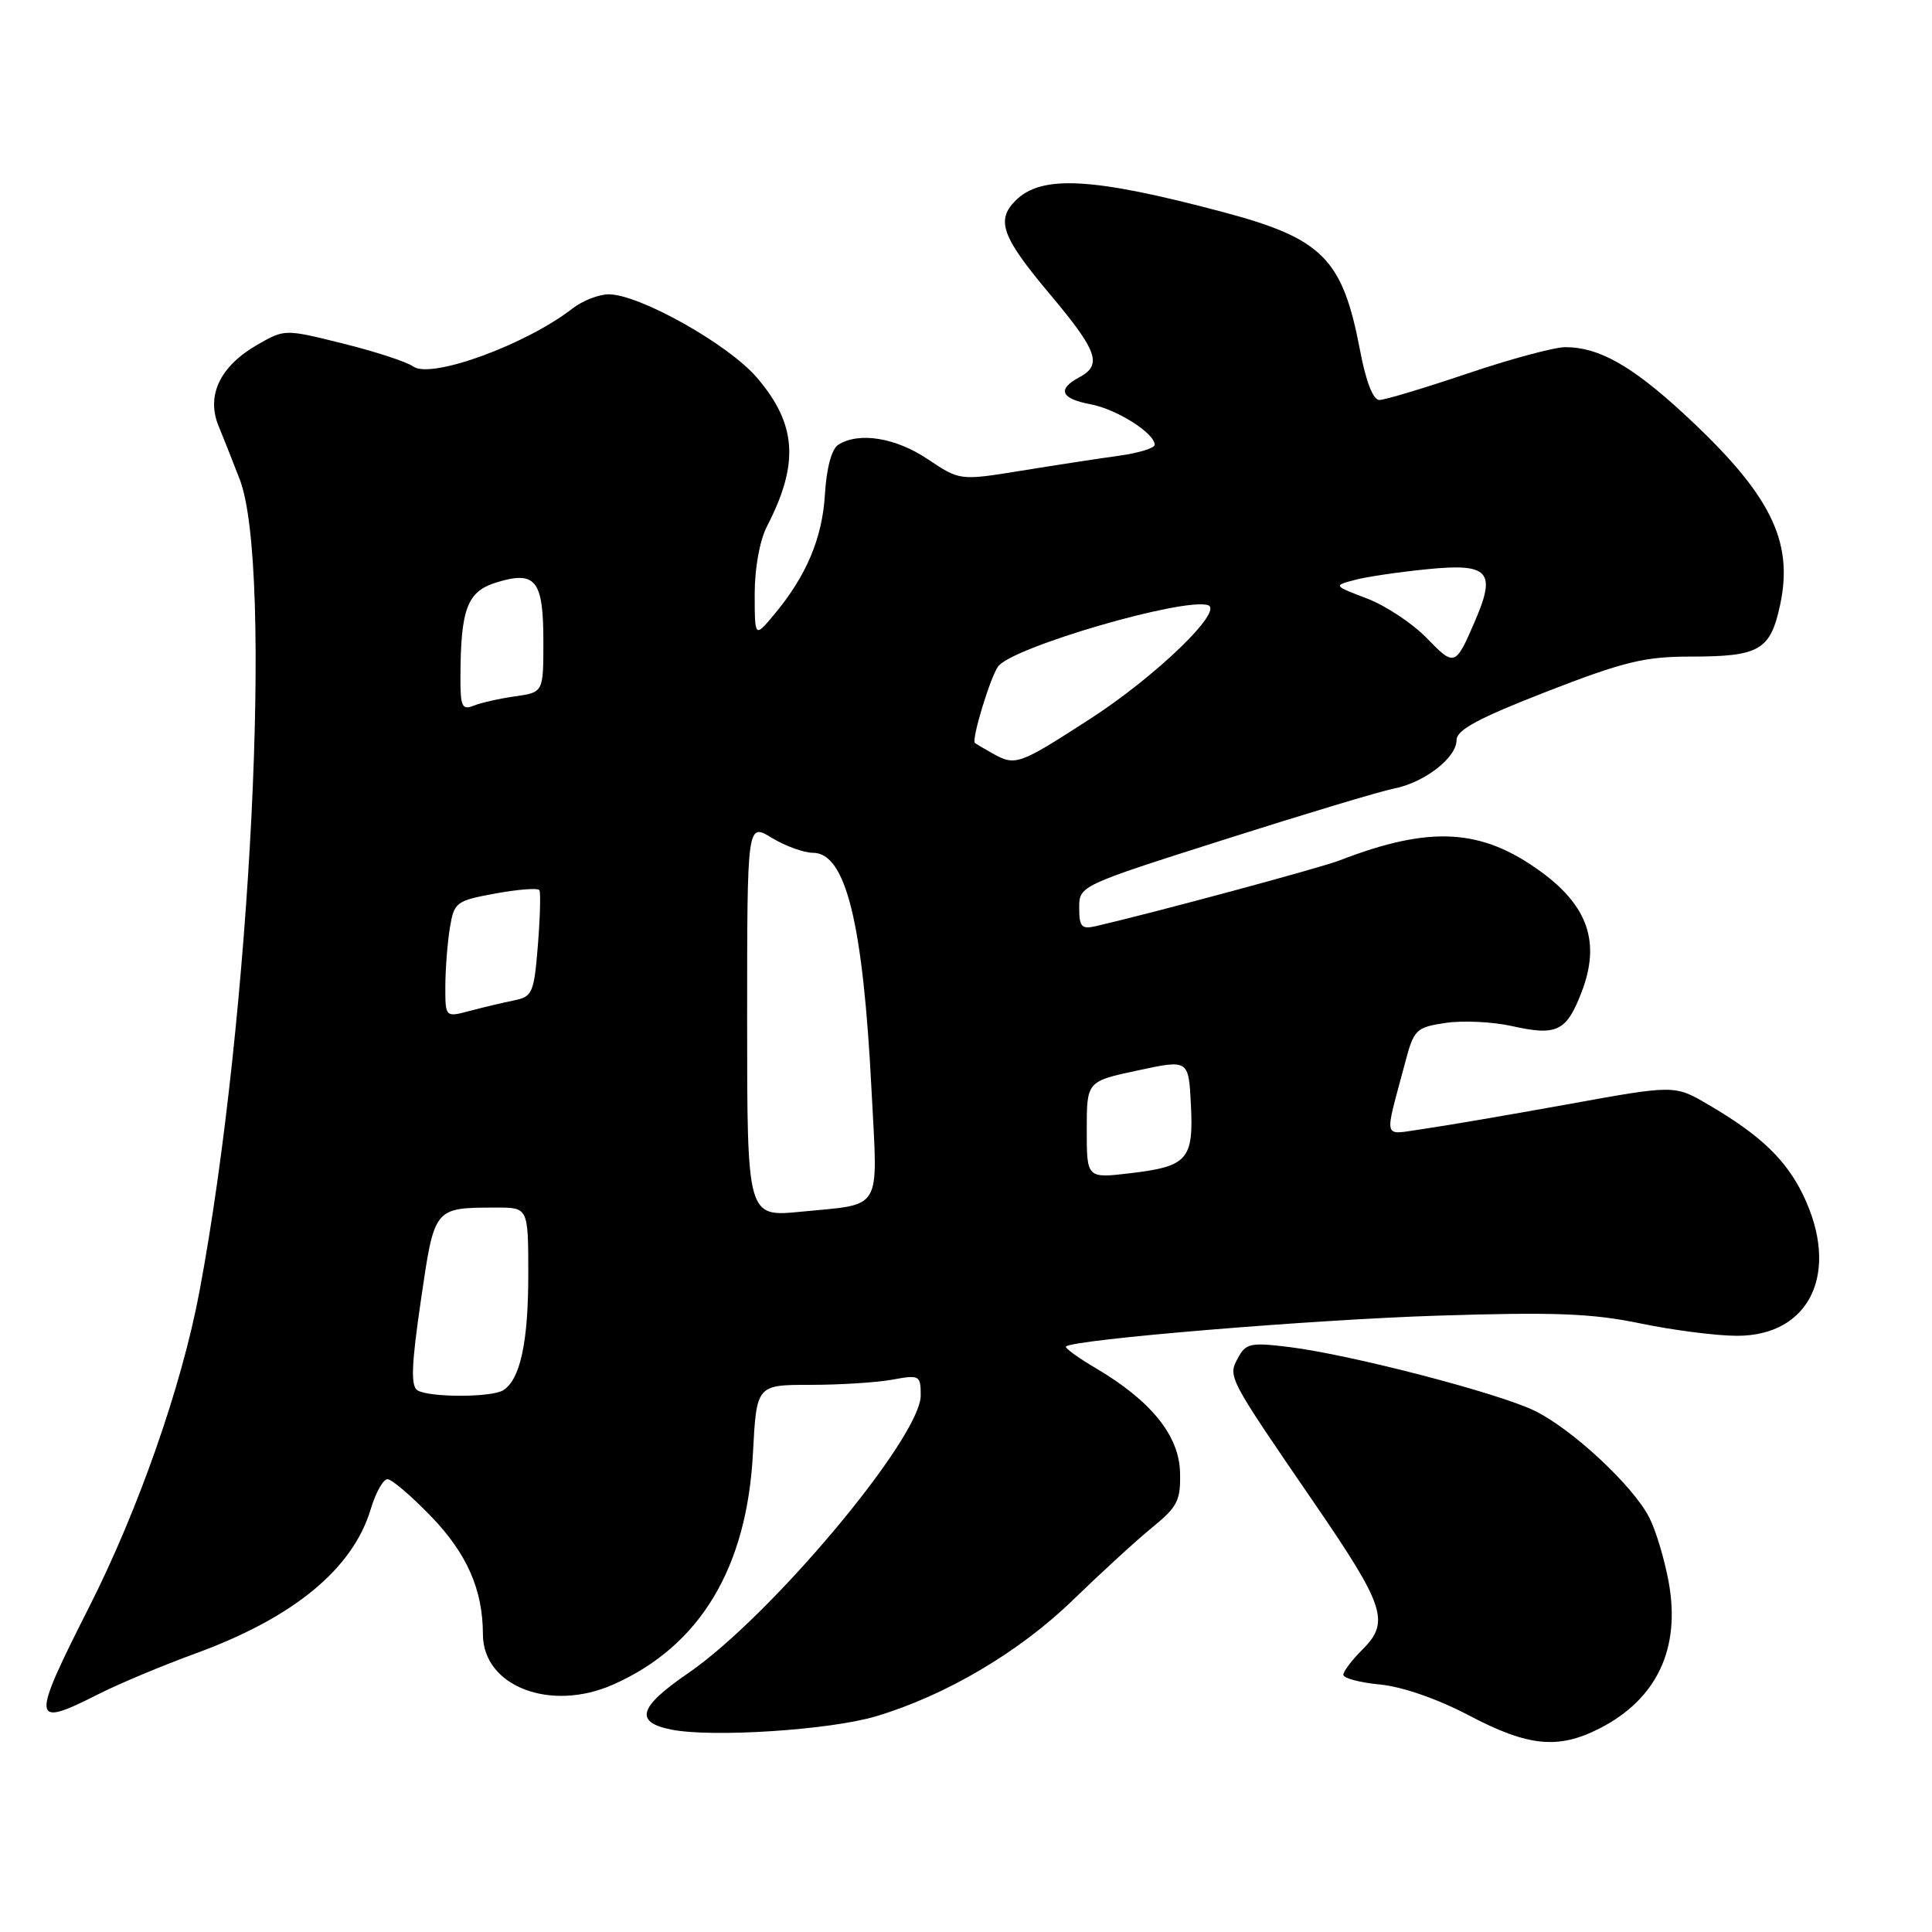 <?xml version="1.0" encoding="UTF-8" standalone="no"?>
<!DOCTYPE svg PUBLIC "-//W3C//DTD SVG 1.1//EN" "http://www.w3.org/Graphics/SVG/1.1/DTD/svg11.dtd" >
<svg xmlns="http://www.w3.org/2000/svg" xmlns:xlink="http://www.w3.org/1999/xlink" version="1.1" viewBox="0 0 256 256">
 <g >
 <path fill="currentColor"
d=" M 211.95 229.03 C 219.56 225.14 222.73 218.41 221.10 209.58 C 220.54 206.54 219.38 202.70 218.52 201.05 C 216.34 196.82 208.28 189.33 203.34 186.93 C 198.46 184.56 178.97 179.50 170.84 178.49 C 165.69 177.86 165.08 177.99 164.03 179.95 C 162.69 182.45 162.64 182.38 174.21 199.25 C 183.47 212.76 184.18 214.91 180.60 218.50 C 179.17 219.92 178.00 221.46 178.00 221.92 C 178.00 222.37 180.20 222.96 182.89 223.21 C 185.83 223.50 190.50 225.12 194.64 227.30 C 202.48 231.43 206.46 231.83 211.95 229.03 Z  M 116.00 227.44 C 125.25 224.70 135.07 218.91 142.18 212.00 C 145.86 208.43 150.58 204.10 152.67 202.40 C 156.04 199.65 156.46 198.81 156.36 195.08 C 156.24 190.21 152.50 185.60 145.20 181.29 C 142.84 179.90 141.06 178.61 141.25 178.42 C 142.18 177.49 173.81 174.86 190.50 174.33 C 205.98 173.84 210.96 174.03 217.36 175.36 C 221.68 176.26 227.45 177.00 230.18 177.00 C 239.90 177.00 243.86 168.54 238.92 158.34 C 236.65 153.65 233.24 150.39 226.36 146.37 C 221.90 143.75 221.90 143.75 207.70 146.33 C 199.89 147.74 191.30 149.21 188.61 149.59 C 183.09 150.36 183.38 151.38 186.18 140.83 C 187.35 136.40 187.62 136.13 191.56 135.54 C 193.83 135.20 197.76 135.39 200.29 135.95 C 206.32 137.30 207.57 136.69 209.60 131.38 C 212.07 124.90 210.43 120.06 204.20 115.52 C 196.31 109.75 189.49 109.37 177.50 114.01 C 174.99 114.99 152.90 120.94 145.25 122.71 C 143.31 123.16 143.00 122.83 143.00 120.30 C 143.00 117.37 143.02 117.36 162.25 111.24 C 172.84 107.87 182.94 104.83 184.70 104.49 C 188.74 103.70 193.00 100.41 193.00 98.07 C 193.00 96.72 195.88 95.17 204.95 91.64 C 215.16 87.67 217.92 87.00 224.01 87.00 C 233.16 87.00 234.58 86.17 235.88 80.13 C 237.70 71.61 234.54 65.37 223.05 54.77 C 216.18 48.44 211.83 46.00 207.42 46.00 C 205.97 46.00 200.13 47.57 194.43 49.50 C 188.74 51.42 183.49 53.00 182.77 53.00 C 181.94 53.00 180.99 50.55 180.21 46.41 C 177.90 34.28 175.27 31.62 162.10 28.11 C 144.80 23.51 138.02 23.13 134.57 26.57 C 131.95 29.19 132.74 31.38 139.00 38.84 C 145.46 46.53 146.11 48.34 143.00 50.00 C 140.04 51.59 140.56 52.83 144.51 53.57 C 147.98 54.22 153.00 57.40 153.00 58.94 C 153.00 59.38 150.86 60.03 148.25 60.39 C 145.64 60.75 139.83 61.64 135.34 62.37 C 127.18 63.69 127.18 63.69 122.94 60.85 C 118.69 57.99 113.81 57.20 111.08 58.93 C 110.20 59.49 109.52 62.00 109.31 65.48 C 108.96 71.34 106.84 76.35 102.52 81.50 C 100.01 84.50 100.01 84.50 100.00 78.70 C 100.00 75.29 100.67 71.60 101.62 69.76 C 105.93 61.42 105.58 56.21 100.28 50.02 C 96.51 45.62 84.73 39.00 80.66 39.00 C 79.35 39.00 77.20 39.84 75.88 40.86 C 69.70 45.68 57.09 50.27 54.75 48.56 C 53.92 47.96 49.76 46.59 45.49 45.53 C 37.73 43.60 37.73 43.60 34.12 45.67 C 29.16 48.51 27.30 52.40 28.96 56.44 C 29.65 58.12 30.91 61.30 31.76 63.50 C 36.21 75.04 33.26 134.77 26.42 171.18 C 24.09 183.60 18.33 200.08 11.80 212.96 C 4.06 228.25 4.13 228.99 12.99 224.51 C 15.70 223.13 21.50 220.70 25.89 219.10 C 38.91 214.35 46.76 207.88 49.13 199.95 C 49.78 197.78 50.78 196.00 51.34 196.00 C 51.91 196.00 54.50 198.22 57.12 200.93 C 61.89 205.88 63.98 210.64 63.99 216.58 C 64.01 223.45 72.93 226.89 81.23 223.22 C 92.73 218.14 98.98 207.80 99.77 192.54 C 100.25 183.50 100.25 183.50 107.37 183.50 C 111.29 183.50 116.19 183.19 118.25 182.81 C 121.85 182.15 122.00 182.24 122.00 184.90 C 122.00 190.48 102.13 214.21 91.16 221.72 C 84.60 226.22 84.02 228.21 89.00 229.19 C 94.42 230.25 109.89 229.24 116.00 227.44 Z  M 55.31 184.22 C 54.41 183.64 54.52 180.82 55.77 172.30 C 57.58 159.90 57.47 160.04 65.75 160.01 C 70.00 160.00 70.00 160.00 70.00 168.93 C 70.00 177.86 68.93 182.79 66.69 184.21 C 65.15 185.19 56.85 185.19 55.31 184.22 Z  M 99.00 135.14 C 99.00 109.03 99.00 109.03 102.25 111.01 C 104.04 112.10 106.50 112.99 107.71 113.00 C 112.08 113.00 114.36 122.24 115.49 144.60 C 116.32 160.78 117.08 159.48 106.10 160.56 C 99.00 161.26 99.00 161.26 99.00 135.14 Z  M 144.00 149.71 C 144.00 143.28 144.00 143.28 150.75 141.84 C 157.50 140.39 157.50 140.39 157.80 146.36 C 158.17 153.65 157.37 154.56 149.75 155.46 C 144.00 156.14 144.00 156.14 144.00 149.71 Z  M 59.01 130.66 C 59.02 128.37 59.29 124.90 59.61 122.95 C 60.17 119.54 60.43 119.35 65.66 118.39 C 68.67 117.84 71.28 117.64 71.47 117.95 C 71.66 118.25 71.57 121.55 71.27 125.27 C 70.76 131.58 70.55 132.07 68.11 132.56 C 66.68 132.85 64.04 133.47 62.25 133.95 C 59.00 134.81 59.00 134.81 59.01 130.66 Z  M 131.50 99.82 C 130.40 99.21 129.36 98.59 129.18 98.45 C 128.69 98.05 131.24 89.65 132.27 88.29 C 134.19 85.74 156.88 79.13 160.07 80.19 C 162.19 80.90 153.18 89.60 144.53 95.20 C 134.94 101.40 134.56 101.53 131.50 99.82 Z  M 61.01 89.86 C 61.03 80.65 61.89 78.37 65.80 77.17 C 70.98 75.58 72.00 76.87 72.00 84.99 C 72.00 91.74 72.00 91.74 68.25 92.27 C 66.19 92.56 63.71 93.12 62.75 93.51 C 61.24 94.12 61.00 93.61 61.01 89.86 Z  M 189.01 84.51 C 187.15 82.60 183.61 80.25 181.15 79.31 C 176.67 77.60 176.67 77.60 179.49 76.85 C 181.04 76.43 185.38 75.79 189.14 75.42 C 197.29 74.61 198.29 75.71 195.44 82.30 C 192.85 88.32 192.74 88.36 189.01 84.51 Z "/>
</g>
</svg>